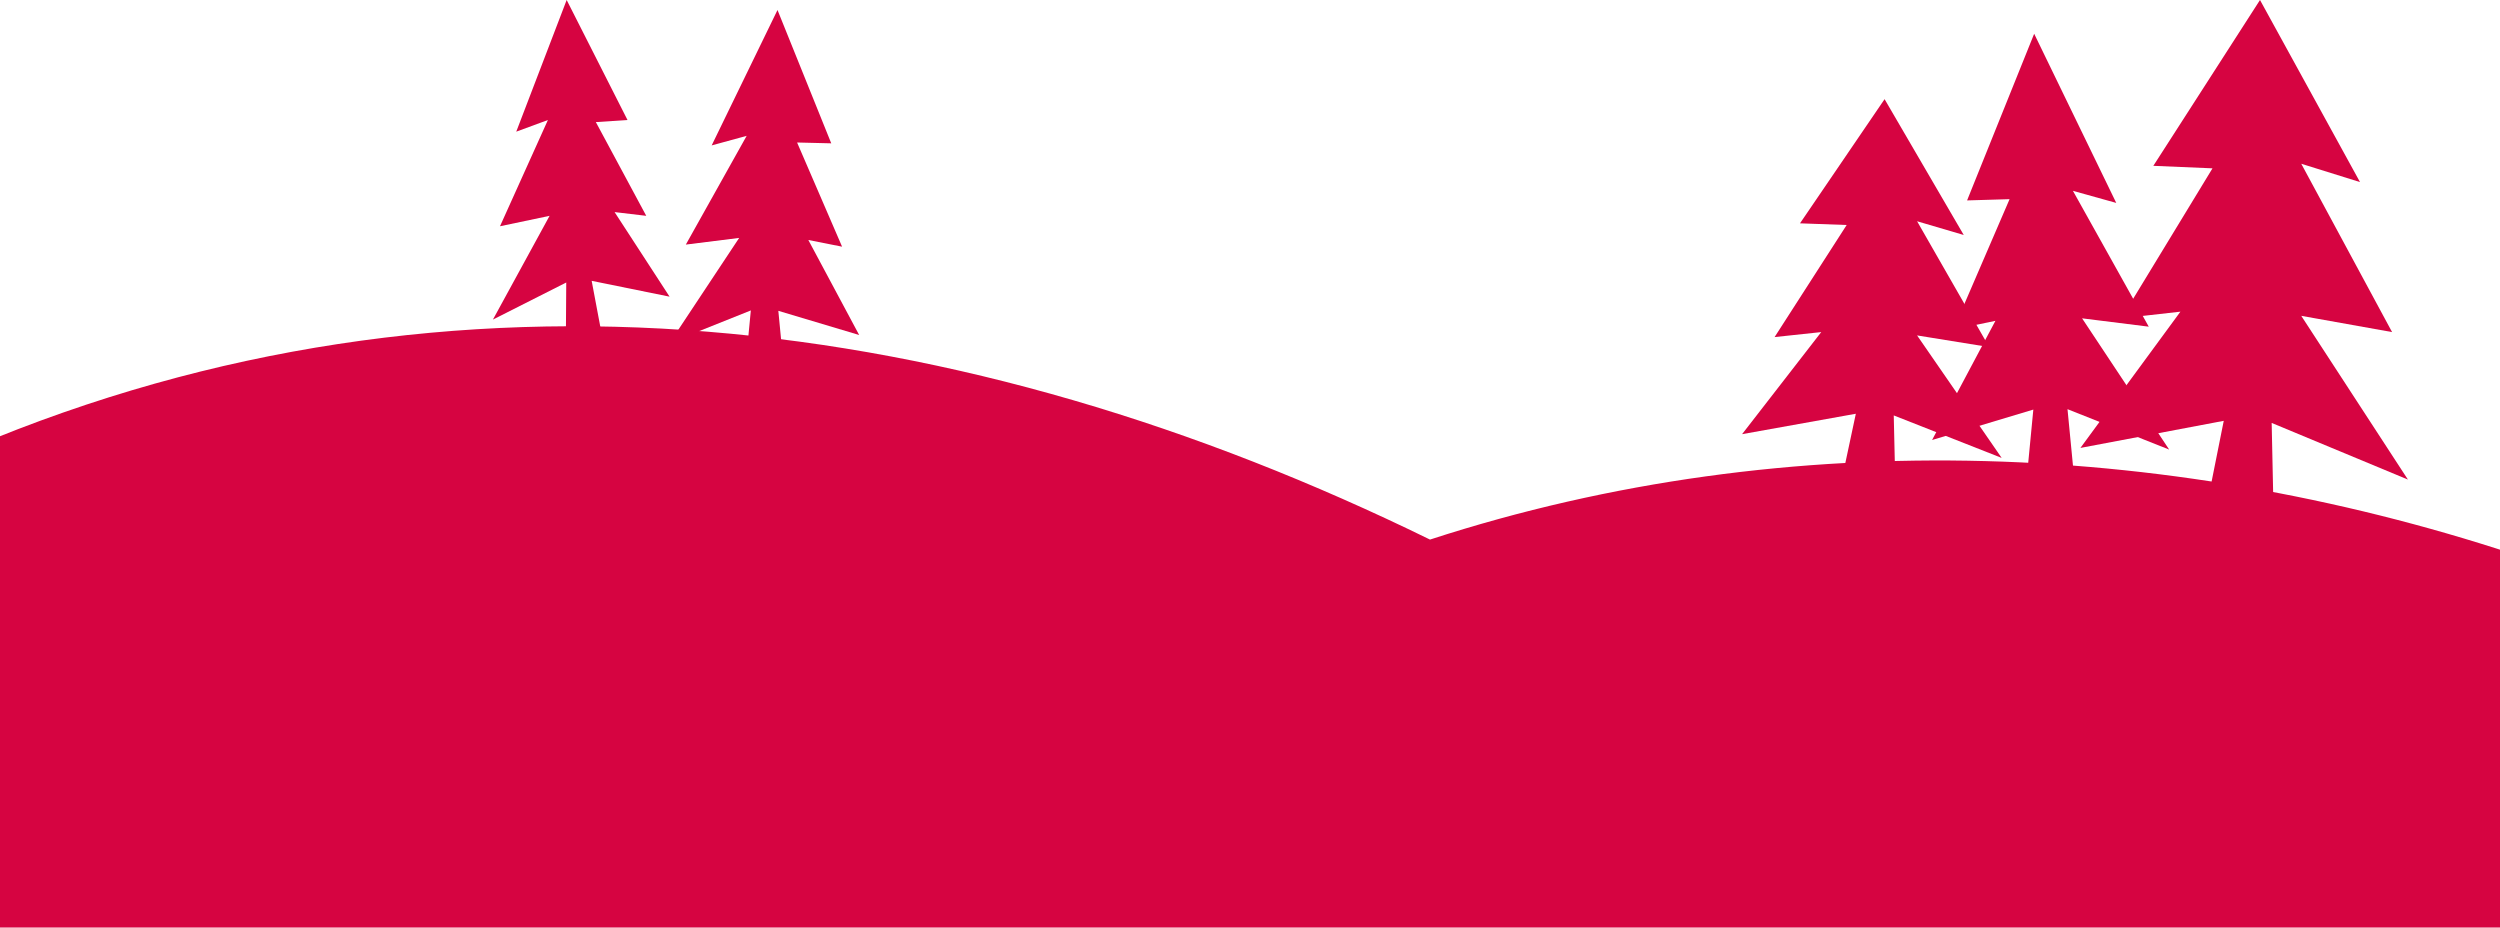 <?xml version="1.0" encoding="utf-8"?>
<!-- Generator: Adobe Illustrator 24.2.1, SVG Export Plug-In . SVG Version: 6.00 Build 0)  -->
<svg version="1.1" id="Calque_1" xmlns="http://www.w3.org/2000/svg" xmlns:xlink="http://www.w3.org/1999/xlink" x="0px" y="0px"
	 viewBox="0 0 600 222.6" style="enable-background:new 0 0 600 222.6;" xml:space="preserve">
<style type="text/css">
	.st0{clip-path:url(#SVGID_2_);}
	.st1{fill:#D60441;}
</style>
<g>
	<g>
		<defs>
			<rect id="SVGID_1_" y="0" width="600" height="222.6"/>
		</defs>
		<clipPath id="SVGID_2_">
			<use xlink:href="#SVGID_1_"  style="overflow:visible;"/>
		</clipPath>
		<g class="st0">
			<path class="st1" d="M-7.6,222.6c104.1-0.2,417.8,6.8,413.4,3.2l204.3-1.2c-0.5-30.2-5.2-60.4-3.2-90.4
				c-83.2-28.2-176.7-33-263.7-4.7c-111.9-54.8-234-70.9-349.8-22.1c5.2,19.3,2.3,41.1,0.2,60.4c-1.4,13.1-1.5,26-1.3,39.1
				C-7.6,212.1-7.6,217.3-7.6,222.6z"/>
			<polygon class="st1" points="552.3,39.3 574.1,79.7 552.3,75.8 577.9,115.1 545.2,101.5 545.7,125 528.8,125.5 533.7,101 
				499.3,107.5 523.3,74.8 509.1,76.4 531,40.4 516.8,39.8 542.4,0 566.4,43.7 			"/>
			<polygon class="st1" points="460.1,53.1 477.4,83.3 460.1,80.5 480.4,109.9 454.5,99.7 454.9,117.2 441.5,117.6 445.4,99.3 
				418.1,104.2 437.1,79.7 425.9,80.9 443.2,54 432,53.6 452.3,23.8 471.3,56.4 			"/>
			<polygon class="st1" points="497.5,45.8 515.7,78.4 499.7,76.4 520.6,107.9 496.2,98.2 498.1,117.8 486,119.1 488,98.3 
				463.7,105.6 478.9,77 468.8,79.1 482.3,47.8 472.1,48.1 488.2,8.1 507.9,48.7 			"/>
		</g>
	</g>
</g>
<polygon class="st1" points="123.9,31.6 136,0 150.6,28.8 143,29.3 155.1,51.8 147.5,50.9 160.7,71.2 142,67.4 144.9,82.8 
	135.8,82.6 135.9,67.8 118.3,76.7 131.9,51.8 120,54.3 131.5,28.8 "/>
<polygon class="st1" points="170.8,34.9 186.6,2.4 199.5,34.4 191.3,34.2 202.1,59.2 194,57.6 206.2,80.4 186.8,74.6 188.4,91.2 
	178.7,90.2 180.2,74.5 160.7,82.3 177.4,57.1 164.6,58.7 179.2,32.6 "/>
</svg>
